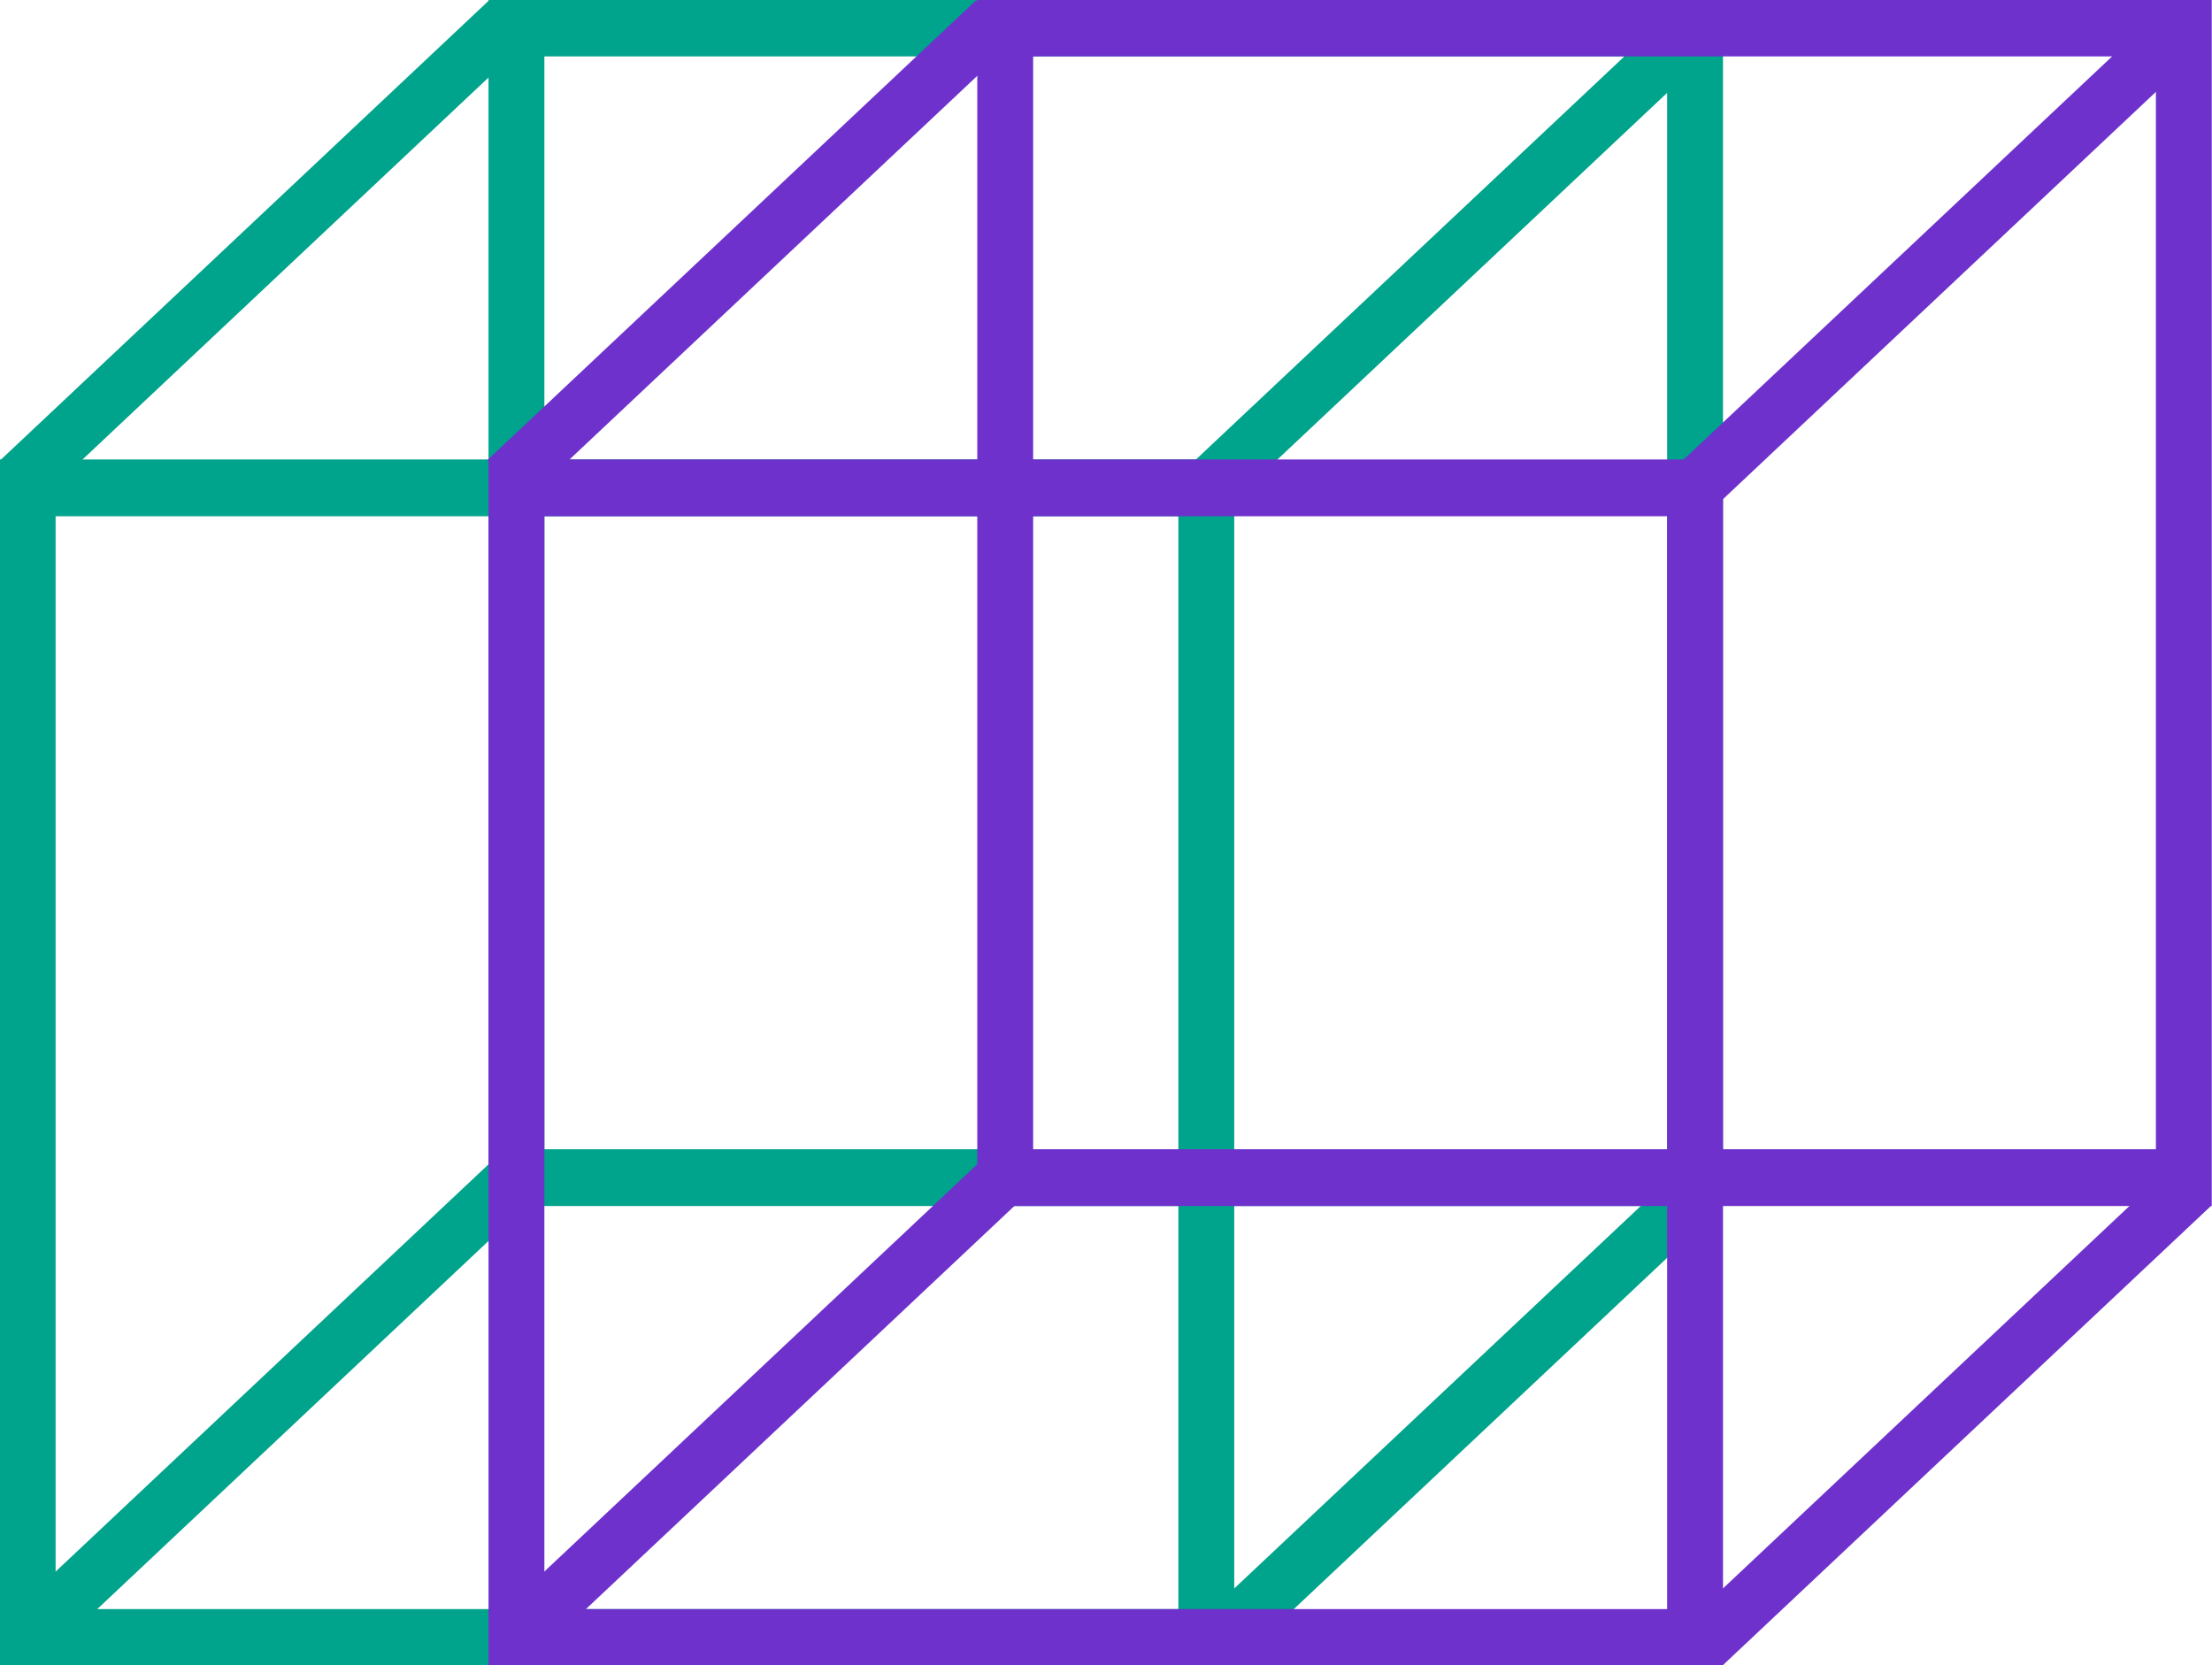 <?xml version="1.0" encoding="utf-8"?>
<!-- Generator: Adobe Illustrator 23.0.0, SVG Export Plug-In . SVG Version: 6.00 Build 0)  -->
<svg version="1.1"
	 id="svg230" xmlns:cc="http://creativecommons.org/ns#" xmlns:dc="http://purl.org/dc/elements/1.1/" xmlns:rdf="http://www.w3.org/1999/02/22-rdf-syntax-ns#" xmlns:svg="http://www.w3.org/2000/svg"
	 xmlns="http://www.w3.org/2000/svg" xmlns:xlink="http://www.w3.org/1999/xlink" x="0px" y="0px" viewBox="0 0 237.6 178.9"
	 style="enable-background:new 0 0 237.6 178.9;" xml:space="preserve">
<style type="text/css">
	.st0{display:none;}
	.st1{display:inline;}
	.st2{fill:#00ADEE;}
	.st3{fill:#EC297B;}
	.st4{fill:#00a38b;}
	.st5{fill:#6E31CC;}
</style>
<g id="Layer_1" transform="translate(0.474,-9.041)" class="st0">
	<g id="g38" class="st1">
		<g id="g26">
			<g id="g4">
				<path id="path2" class="st2" d="M278.8,52.1h73.5v24.4h-24.7v69h-24.5v-69h-24.2V52.1z"/>
			</g>
			<g id="g8">
				<path id="path6" class="st2" d="M409.1,145.5l-14.4-24.7h-15.2v24.7H355V52.3h39.3c18.9,0,34.3,15.4,34.3,34.3
					c0,9.9-4.4,18.9-11.1,25.1l19.8,33.8L409.1,145.5L409.1,145.5z M379.5,99.6h15.2c7.5,0,13.4-5.8,13.4-13.3
					c0-7.5-6-13.4-13.4-13.4h-15.2V99.6z"/>
			</g>
			<g id="g12">
				<path id="path10" class="st2" d="M435,52.3h24.5v93.2H435V52.3z"/>
			</g>
			<g id="g16">
				<path id="path14" class="st2" d="M464.1,52.3h39.3c18.9,0,34.3,15.4,34.3,34.3c0,18.8-15.3,34.2-33.8,34.2h-15.3v24.7h-24.5
					L464.1,52.3z M488.6,99.6h15.2c7.5,0,13.4-5.8,13.4-13.3c0-7.5-6-13.4-13.4-13.4h-15.2V99.6z"/>
			</g>
			<g id="g20">
				<path id="path18" class="st2" d="M587.2,147h-47.5V50.8h42.6c15.8,0,29.1,13.4,29.1,29.2c0,5.8-1.9,11.6-5.4,16.5
					c6.3,5.6,10,13.6,10,21.6C616,133.8,602.8,147,587.2,147z M542.7,144h44.5c14,0,25.8-11.8,25.8-25.8c0-7.6-3.7-15.2-10-20.2
					l-1.2-0.9l0.9-1.2c3.6-4.6,5.6-10.3,5.6-15.9c0-14.2-11.9-26.2-26.1-26.2h-39.6V144z M582.1,126.8h-17.9v-19.2h17.9
					c5.2,0,9.6,4.4,9.6,9.6C591.6,122.5,587.3,126.8,582.1,126.8L582.1,126.8z M567.1,123.8h14.9c3.6,0,6.6-3,6.6-6.6
					c0-3.5-3.1-6.6-6.6-6.6h-14.9V123.8z M577.5,90.2h-13.3V71h13.3c5.3,0,9.6,4.3,9.6,9.6C587,85.9,582.7,90.2,577.5,90.2z
					 M567.1,87.2h10.3c3.6,0,6.6-3,6.6-6.6c0-3.6-3-6.6-6.6-6.6h-10.3V87.2z"/>
			</g>
			<g id="g24">
				<path id="path22" class="st2" d="M662.8,147h-27.2v-35.4l-35.2-60.8h31.7l17,29.6l17.2-29.6H698l-35.2,60.8V147z M638.6,144
					h21.2v-33.2l0.2-0.3l32.8-56.7h-24.8l-18.9,32.6l-18.8-32.6h-24.7l33,57L638.6,144L638.6,144z"/>
			</g>
		</g>
		<g id="g36">
			<g id="g30">
				<path id="path28" class="st2" d="M173,39.2v62.5v4.8h4.8h28.4v51.8h-61.6h-4.8v4.8V192H88.8v-62.5v-4.8H84H55.6V72.9h61.6h4.8
					v-4.8V39.2L173,39.2 M177.8,34.4h-60.6v33.7H50.8l0,0v61.4H84v67.4l0,0h60.6v-33.7H211l0,0v-61.4h-33.2V34.4z"/>
			</g>
			<g id="g34">
				<path id="path32" class="st3" d="M195.9,5.8v62.4V73h4.8h28.6v51.7h-62h-4.8v4.8v28.8h-51.3V95.9v-4.8h-4.8H77.7V39.4h62h4.8
					v-4.8V5.8H195.9 M200.7,1h-61v33.6H72.9l0,0v61.3h33.4v67.3l0,0h61v-33.6h66.9l0,0V68.2h-33.4V1z"/>
			</g>
		</g>
	</g>
</g>
<g transform="translate(0.474,-9.041)" class="st0">
	<g id="g77" class="st1">
		<g id="g49">
			<g id="g43">
				<path id="path41" class="st2" d="M151,172.2H30.4V48.5h47.8V1.1h120.6v123.7H151V172.2z M35.7,166.9h110v-47.4h47.8V6.4h-110
					v47.4H35.7V166.9z"/>
			</g>
			<g id="g47">
				<path id="path45" class="st3" d="M186,195.9H64.6V72.2h48.1V24.8h121.3v123.7H186L186,195.9L186,195.9z M69.9,190.6h110.7v-47.4
					h48.1V30.1H118.1v47.4H69.9V190.6z"/>
			</g>
		</g>
		<g id="g75">
			<g id="g53">
				<path id="path51" class="st2" d="M278.7,51.7h73.5v24.4h-24.7v69H303v-69h-24.2V51.7z"/>
			</g>
			<g id="g57">
				<path id="path55" class="st2" d="M409,145.1l-14.4-24.7h-15.2v24.7H355V51.9h39.3c18.9,0,34.3,15.4,34.3,34.3
					c0,9.9-4.4,18.9-11.1,25.1l19.8,33.8L409,145.1L409,145.1z M379.5,99.2h15.2c7.5,0,13.4-5.8,13.4-13.3s-6-13.4-13.4-13.4h-15.2
					V99.2z"/>
			</g>
			<g id="g61">
				<path id="path59" class="st2" d="M435,51.9h24.5v93.3H435V51.9z"/>
			</g>
			<g id="g65">
				<path id="path63" class="st2" d="M464.1,51.9h39.3c18.9,0,34.3,15.4,34.3,34.3c0,18.8-15.3,34.2-33.8,34.2h-15.3v24.7h-24.5
					V51.9z M488.6,99.2h15.2c7.5,0,13.4-5.8,13.4-13.3s-6-13.4-13.4-13.4h-15.2V99.2z"/>
			</g>
			<g id="g69">
				<path id="path67" class="st2" d="M587.2,146.6h-47.5V50.4h42.7c15.8,0,29.1,13.4,29.1,29.2c0,5.8-1.9,11.6-5.4,16.5
					c6.3,5.6,10,13.6,10,21.6C616.1,133.4,602.8,146.6,587.2,146.6z M542.7,143.6h44.5c14,0,25.9-11.8,25.9-25.9
					c0-7.6-3.7-15.2-10-20.2l-1.2-0.9l0.9-1.2c3.6-4.7,5.6-10.3,5.6-15.9c0-14.2-12-26.2-26.1-26.2h-39.7L542.7,143.6L542.7,143.6z
					 M582.1,126.5h-17.9v-19.2h17.9c5.2,0,9.6,4.4,9.6,9.6C591.7,122.2,587.4,126.5,582.1,126.5z M567.2,123.5h14.9
					c3.6,0,6.6-3,6.6-6.6c0-3.5-3.1-6.6-6.6-6.6h-14.9V123.5z M577.5,89.8h-13.3V70.6h13.3c5.3,0,9.6,4.3,9.6,9.6
					C587.1,85.5,582.8,89.8,577.5,89.8L577.5,89.8z M567.2,86.8h10.3c3.6,0,6.6-3,6.6-6.6c0-3.6-3-6.6-6.6-6.6h-10.3L567.2,86.8z"/>
			</g>
			<g id="g73">
				<path id="path71" class="st2" d="M662.9,146.6h-27.2v-35.4l-35.2-60.8h31.7l17,29.6l17.2-29.6h31.7l-35.2,60.8L662.9,146.6z
					 M638.7,143.6h21.2v-33.2l0.2-0.3l32.8-56.7h-24.8l-18.9,32.6l-18.8-32.6h-24.8l33,57L638.7,143.6z"/>
			</g>
		</g>
	</g>
</g>
<g id="Layer_3" transform="translate(0.474,-9.041)" class="st0">
	<g id="g120" class="st1">
		<g id="g92">
			<g id="g84">
				<g id="g82">
					<path id="path80" class="st2" d="M130.5,186.8H-0.4V58.9h51.8V10.2h130.9v127.9h-51.8L130.5,186.8L130.5,186.8z M5.6,180.8
						h118.9v-48.7h51.8V16.2H57.4v48.7H5.6V180.8z"/>
				</g>
			</g>
			<g id="g90">
				<g id="g88">
					<path id="path86" class="st3" d="M182.3,186.8H51.4V58.9h51.8V10.2h130.9v127.9h-51.8V186.8z M57.4,180.8h118.9v-48.7h51.8
						V16.2H109.2v48.7H57.4V180.8z"/>
				</g>
			</g>
		</g>
		<g id="g118">
			<g id="g96">
				<path id="path94" class="st2" d="M278.4,51.7H352v24.4h-24.8v69.1h-24.5V76.1h-24.3V51.7z"/>
			</g>
			<g id="g100">
				<path id="path98" class="st2" d="M408.9,145.3l-14.4-24.8h-15.2v24.8h-24.5V51.9h39.4c18.9,0,34.4,15.4,34.4,34.4
					c0,10-4.4,18.9-11.1,25.2l19.8,33.9L408.9,145.3L408.9,145.3z M379.3,99.3h15.2c7.5,0,13.4-5.9,13.4-13.3s-6-13.4-13.4-13.4
					h-15.2V99.3z"/>
			</g>
			<g id="g104">
				<path id="path102" class="st2" d="M434.9,51.9h24.5v93.4h-24.5V51.9z"/>
			</g>
			<g id="g108">
				<path id="path106" class="st2" d="M464.1,51.9h39.4c18.9,0,34.4,15.4,34.4,34.4c0,18.8-15.3,34.2-33.9,34.2h-15.3v24.8h-24.5
					L464.1,51.9L464.1,51.9z M488.6,99.3h15.2c7.5,0,13.4-5.9,13.4-13.3s-6-13.4-13.4-13.4h-15.2V99.3z"/>
			</g>
			<g id="g112">
				<path id="path110" class="st2" d="M587.3,146.8h-47.6V50.4h42.7c15.8,0,29.1,13.4,29.1,29.3c0,5.8-1.9,11.6-5.4,16.6
					c6.3,5.6,10,13.6,10,21.7C616.2,133.5,603,146.8,587.3,146.8L587.3,146.8z M542.8,143.8h44.6c14,0,25.9-11.9,25.9-25.9
					c0-7.6-3.7-15.2-10-20.3l-1.2-0.9l0.9-1.2c3.6-4.7,5.7-10.3,5.7-15.9c0-14.2-12-26.3-26.1-26.3h-39.7L542.8,143.8L542.8,143.8z
					 M582.2,126.6h-17.9v-19.2h17.9c5.2,0,9.6,4.4,9.6,9.6C591.8,122.3,587.5,126.6,582.2,126.6z M567.3,123.6h14.9
					c3.6,0,6.6-3,6.6-6.6c0-3.5-3.1-6.6-6.6-6.6h-14.9L567.3,123.6z M577.6,89.9h-13.3V70.7h13.3c5.3,0,9.6,4.3,9.6,9.6
					S582.9,89.9,577.6,89.9z M567.3,86.8h10.3c3.6,0,6.6-3,6.6-6.6s-3-6.6-6.6-6.6h-10.3V86.8z"/>
			</g>
			<g id="g116">
				<path id="path114" class="st2" d="M663.2,146.8h-27.3v-35.5l-35.2-60.9h31.7L649.5,80l17.2-29.6h31.7l-35.2,60.9L663.2,146.8
					L663.2,146.8z M638.9,143.8h21.3v-33.3l33-57.1h-24.8L649.5,86l-18.8-32.6h-24.8l33,57.1L638.9,143.8L638.9,143.8z"/>
			</g>
		</g>
	</g>
</g>
<g id="Layer_4" transform="translate(0.474,-9.041)">
	<g id="g161">
		<g id="g127">
			<g id="g125">
				<path id="path123" class="st4" d="M132.1,188H-0.5V58.4h132.6L132.1,188L132.1,188z M5.5,181.9h120.6V64.5H5.5V181.9z"/>
			</g>
		</g>
		<g id="g133">
			<g id="g131">
				<path id="path129" class="st4" d="M184.6,138.6H52V9h132.6L184.6,138.6L184.6,138.6z M58,132.5h120.6V15.1H58V132.5z"/>
			</g>
		</g>
		<g id="g141">
			<g id="g139">
				<g id="g137">
					
						<rect id="rect135" x="-8.2" y="33" transform="matrix(0.728 -0.685 0.685 0.728 -17.092 28.851)" class="st4" width="72.1" height="6"/>
				</g>
			</g>
		</g>
		<g id="g147">
			<g id="g145">
				
					<rect id="rect143" x="120.3" y="32.9" transform="matrix(0.728 -0.685 0.685 0.728 17.843 116.885)" class="st4" width="72.1" height="6"/>
			</g>
		</g>
		<g id="g153">
			<g id="g151">
				
					<rect id="rect149" x="-7.3" y="157.2" transform="matrix(0.728 -0.685 0.685 0.728 -102 63.26)" class="st4" width="72.1" height="6"/>
			</g>
		</g>
		<g id="g159">
			<g id="g157">
				
					<rect id="rect155" x="120.3" y="158.1" transform="matrix(0.728 -0.685 0.685 0.728 -67.909 150.882)" class="st4" width="72.1" height="6"/>
			</g>
		</g>
	</g>
	<g id="g225">
		<g id="g193">
			<g id="g191">
				
					<rect id="rect189" x="44.2" y="32.9" transform="matrix(0.728 -0.685 0.685 0.728 -2.817 64.775)" class="st5" width="72.1" height="6"/>
			</g>
		</g>
		<g id="g199">
			<g id="g197">
				
					<rect id="rect195" x="171.8" y="33.7" transform="matrix(0.728 -0.685 0.685 0.728 31.291 152.428)" class="st5" width="72.1" height="6"/>
			</g>
		</g>
		<g id="g205">
			<g id="g203">
				
					<rect id="rect201" x="45.2" y="157.2" transform="matrix(0.728 -0.685 0.685 0.728 -87.739 99.231)" class="st5" width="72.1" height="6"/>
			</g>
		</g>
		<g id="g211">
			<g id="g209">
				
					<rect id="rect207" x="172.8" y="158.1" transform="matrix(0.728 -0.685 0.685 0.728 -53.647 186.853)" class="st5" width="72.1" height="6"/>
			</g>
		</g>
		<g id="g217">
			<g id="g215">
				<path id="path213" class="st5" d="M184.6,188H52V58.4h132.6L184.6,188L184.6,188z M58,181.9h120.6V64.5H58V181.9z"/>
			</g>
		</g>
		<g id="g223">
			<g id="g221">
				<path id="path219" class="st5" d="M237.1,138.6H104.5V9h132.6V138.6z M110.5,132.5h120.6V15.1H110.5L110.5,132.5L110.5,132.5z"
					/>
			</g>
		</g>
	</g>
</g>
</svg>
